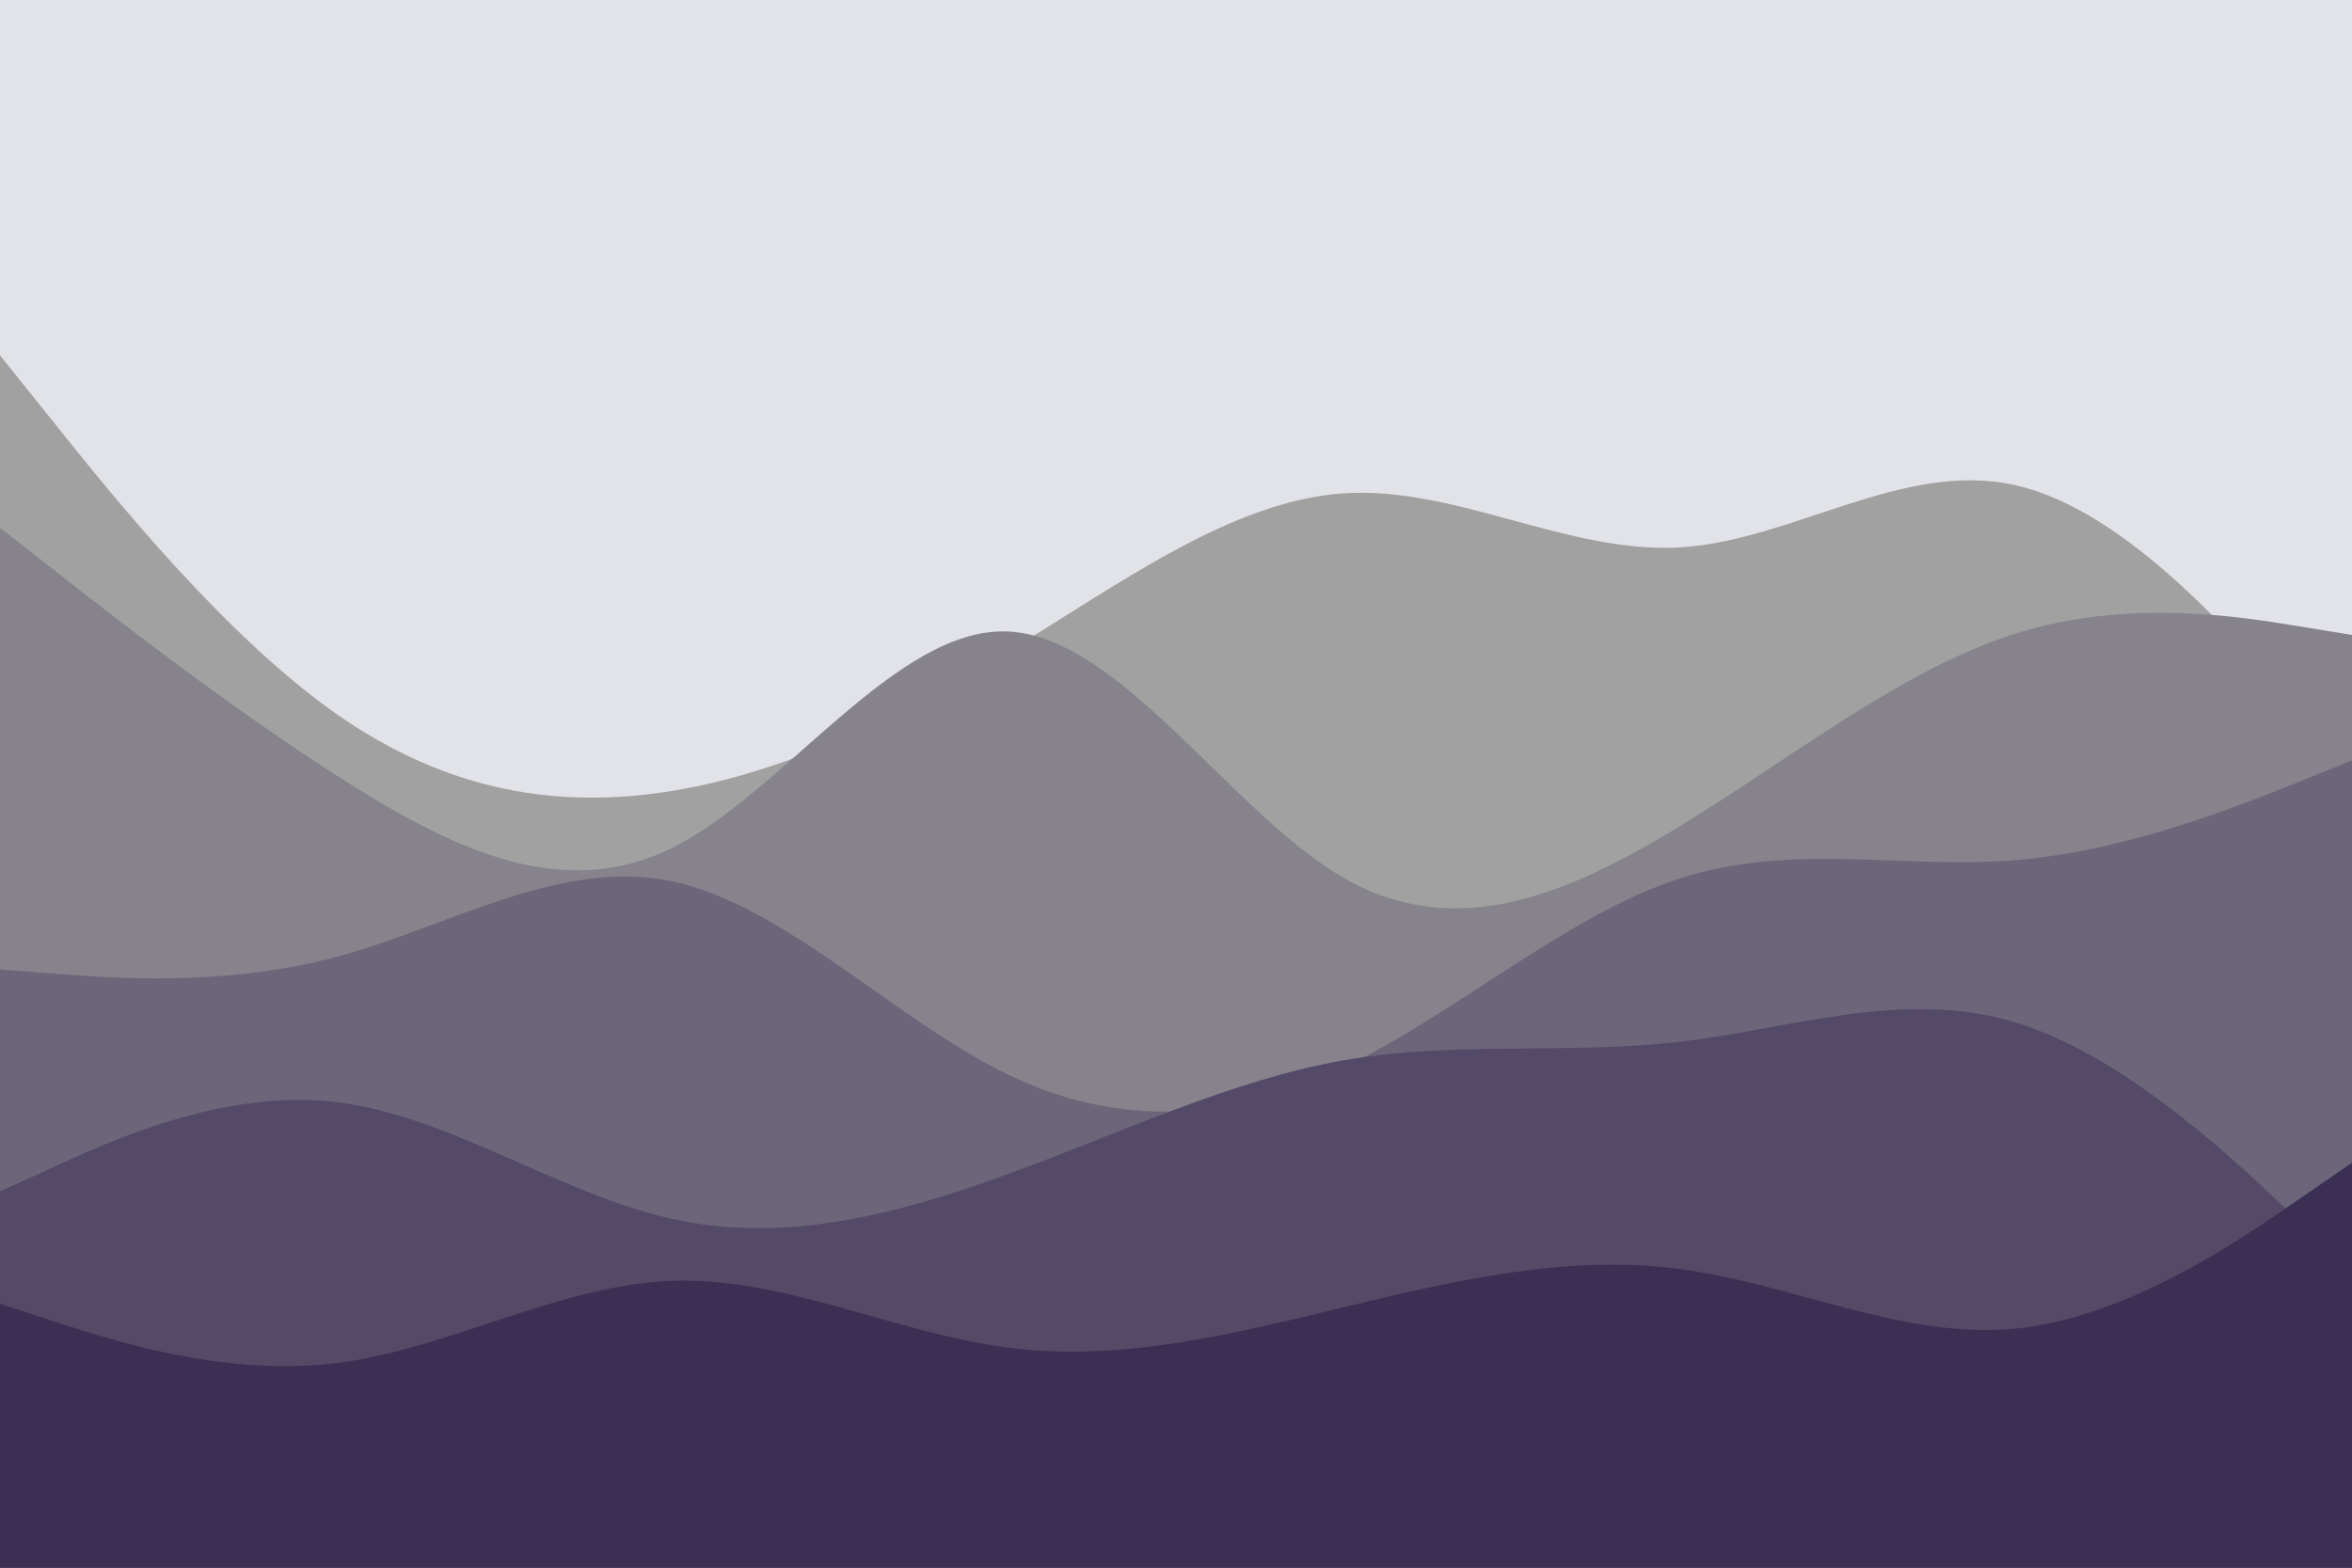 <svg id="visual" viewBox="0 0 900 600" width="900" height="600" xmlns="http://www.w3.org/2000/svg" xmlns:xlink="http://www.w3.org/1999/xlink" version="1.1"><rect x="0" y="0" width="900" height="600" fill="#e1e3e9"></rect><path d="M0 136L21.5 162.8C43 189.7 86 243.3 128.8 273.3C171.7 303.3 214.3 309.7 257.2 302.7C300 295.7 343 275.3 385.8 249.3C428.7 223.3 471.3 191.7 514.2 188.8C557 186 600 212 642.8 209.5C685.7 207 728.3 176 771.2 185.7C814 195.3 857 245.7 878.5 270.8L900 296L900 601L878.5 601C857 601 814 601 771.2 601C728.3 601 685.7 601 642.8 601C600 601 557 601 514.2 601C471.3 601 428.7 601 385.8 601C343 601 300 601 257.2 601C214.3 601 171.7 601 128.8 601C86 601 43 601 21.5 601L0 601Z" fill="#a1a1a1"></path><path d="M0 202L21.5 218.8C43 235.7 86 269.3 128.8 296.8C171.7 324.3 214.3 345.7 257.2 324.5C300 303.3 343 239.7 385.8 241.7C428.7 243.7 471.3 311.3 514.2 336C557 360.7 600 342.3 642.8 316.2C685.7 290 728.3 256 771.2 242.5C814 229 857 236 878.5 239.5L900 243L900 601L878.5 601C857 601 814 601 771.2 601C728.3 601 685.7 601 642.8 601C600 601 557 601 514.2 601C471.3 601 428.7 601 385.8 601C343 601 300 601 257.2 601C214.3 601 171.7 601 128.8 601C86 601 43 601 21.5 601L0 601Z" fill="#87838d"></path><path d="M0 371L21.5 372.7C43 374.3 86 377.7 128.8 366.2C171.7 354.7 214.3 328.3 257.2 337.3C300 346.3 343 390.7 385.8 411.3C428.7 432 471.3 429 514.2 408.5C557 388 600 350 642.8 336.2C685.7 322.3 728.3 332.7 771.2 329.2C814 325.7 857 308.3 878.5 299.7L900 291L900 601L878.5 601C857 601 814 601 771.2 601C728.3 601 685.7 601 642.8 601C600 601 557 601 514.2 601C471.3 601 428.7 601 385.8 601C343 601 300 601 257.2 601C214.3 601 171.7 601 128.8 601C86 601 43 601 21.5 601L0 601Z" fill="#6d667a"></path><path d="M0 456L21.5 446.2C43 436.3 86 416.7 128.8 421.8C171.7 427 214.3 457 257.2 466.5C300 476 343 465 385.8 449.3C428.7 433.7 471.3 413.3 514.2 405.8C557 398.3 600 403.7 642.8 398.7C685.7 393.7 728.3 378.3 771.2 391.3C814 404.3 857 445.7 878.5 466.3L900 487L900 601L878.5 601C857 601 814 601 771.2 601C728.3 601 685.7 601 642.8 601C600 601 557 601 514.2 601C471.3 601 428.7 601 385.8 601C343 601 300 601 257.2 601C214.3 601 171.7 601 128.8 601C86 601 43 601 21.5 601L0 601Z" fill="#544a67"></path><path d="M0 499L21.5 506C43 513 86 527 128.8 521.7C171.7 516.3 214.3 491.7 257.2 490.2C300 488.7 343 510.3 385.8 515.8C428.7 521.3 471.3 510.7 514.2 500.3C557 490 600 480 642.8 485.7C685.7 491.3 728.3 512.7 771.2 508.5C814 504.3 857 474.7 878.5 459.8L900 445L900 601L878.5 601C857 601 814 601 771.2 601C728.3 601 685.7 601 642.8 601C600 601 557 601 514.2 601C471.3 601 428.7 601 385.8 601C343 601 300 601 257.2 601C214.3 601 171.7 601 128.8 601C86 601 43 601 21.5 601L0 601Z" fill="#3b3054"></path></svg>